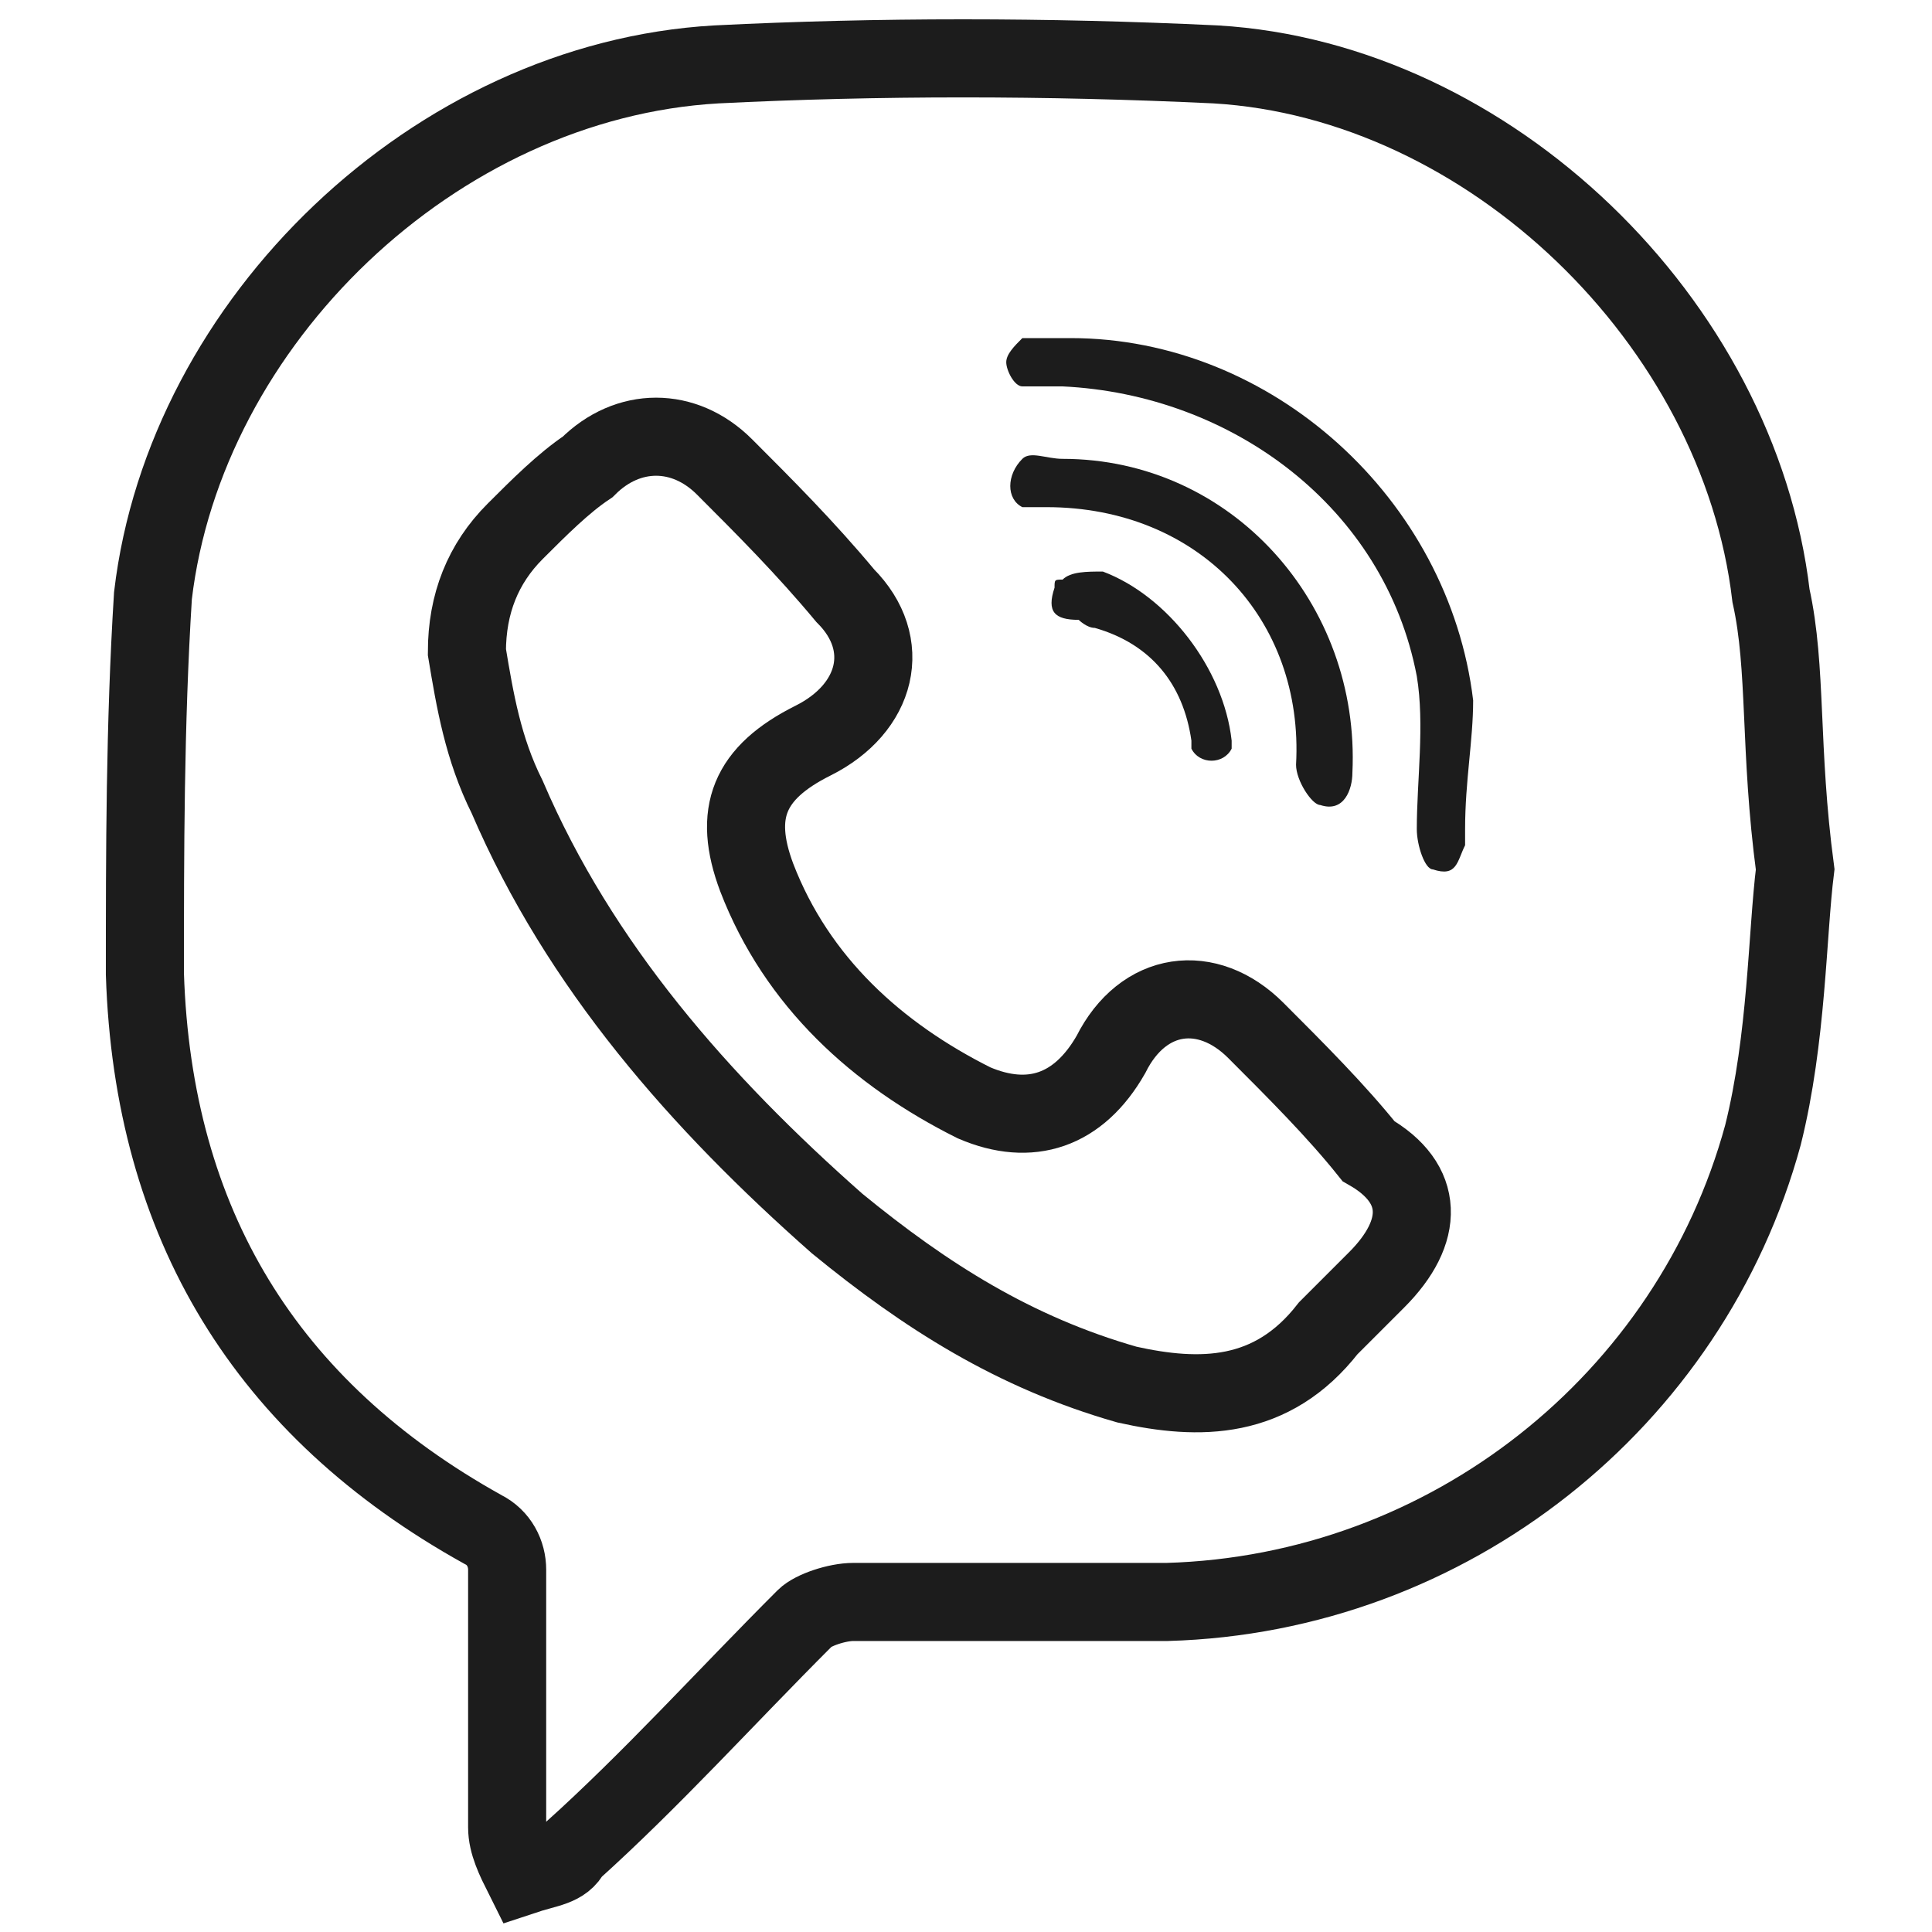 <svg width="24" height="24" viewBox="0 0 24 24" fill="none" xmlns="http://www.w3.org/2000/svg">
    <path d="M22 7.4C21.6 4 18.5 1 15.1 0.8C13 0.7 10.9 0.7 8.9 0.8C5.4 1 2.3 4 1.9 7.4C1.8 9 1.8 10.6 1.8 12.1C1.9 15.2 3.3 17.5 6 19C6.2 19.1 6.3 19.3 6.3 19.5C6.3 20.6 6.3 21.6 6.3 22.7C6.3 22.9 6.4 23.1 6.5 23.3C6.8 23.2 7 23.2 7.1 23C8.1 22.1 9 21.1 10 20.1C10.1 20 10.4 19.9 10.6 19.9C11.9 19.9 13.2 19.9 14.5 19.9C18 19.8 21 17.4 21.9 14.1C22.2 12.9 22.2 11.6 22.3 10.8C22.1 9.3 22.2 8.3 22 7.4Z" stroke="#1C1C1C" stroke-width="0.97"/>
    <path d="M17.1 15.9C16.9 16.1 16.7 16.3 16.5 16.5C15.8 17.4 14.9 17.4 14 17.2C12.6 16.8 11.5 16.1 10.4 15.2C8.7 13.7 7.2 12 6.3 9.9C6 9.3 5.9 8.7 5.8 8.1C5.8 7.5 6 7 6.4 6.6C6.7 6.3 7 6 7.3 5.8C7.8 5.3 8.5 5.3 9 5.8C9.5 6.3 10 6.8 10.5 7.4C11.1 8 10.9 8.8 10.1 9.2C9.3 9.6 9.1 10.1 9.4 10.9C9.9 12.2 10.9 13.1 12.1 13.7C12.8 14 13.4 13.8 13.8 13.1C14.2 12.3 15 12.2 15.6 12.8C16.1 13.3 16.6 13.8 17 14.3C17.7 14.7 17.7 15.3 17.1 15.9Z" stroke="#1C1C1C" stroke-width="0.97"/>
    <path d="M13 6.3C12.9 6.3 12.8 6.3 12.7 6.3C12.5 6.2 12.5 5.9 12.7 5.7C12.8 5.6 13 5.7 13.2 5.7C15.3 5.7 16.9 7.5 16.8 9.6C16.8 9.8 16.7 10.1 16.4 10C16.3 10 16.1 9.7 16.1 9.5C16.2 7.7 14.9 6.3 13 6.3Z" fill="#1C1C1C"/>
    <path d="M15.3 9.2V9.3C15.2 9.5 14.9 9.5 14.8 9.3C14.8 9.3 14.8 9.3 14.8 9.2C14.7 8.5 14.3 8 13.6 7.8C13.5 7.8 13.4 7.7 13.4 7.7C13.1 7.7 13 7.6 13.1 7.3C13.1 7.2 13.1 7.2 13.2 7.2C13.3 7.1 13.5 7.1 13.7 7.1C14.5 7.4 15.2 8.3 15.3 9.2Z" fill="#1C1C1C"/>
    <path d="M18.2 10.3C18.2 10.4 18.2 10.4 18.2 10.5C18.1 10.7 18.1 10.9 17.8 10.8C17.7 10.8 17.6 10.5 17.6 10.3C17.6 9.7 17.7 9 17.6 8.4C17.2 6.3 15.3 4.9 13.2 4.8C13 4.8 12.9 4.8 12.7 4.8C12.6 4.8 12.5 4.6 12.5 4.5C12.5 4.4 12.6 4.3 12.7 4.2C12.9 4.2 13.1 4.2 13.3 4.2C15.8 4.2 18 6.2 18.3 8.7C18.3 9.2 18.2 9.7 18.2 10.3Z" fill="#1C1C1C"/>
</svg>

